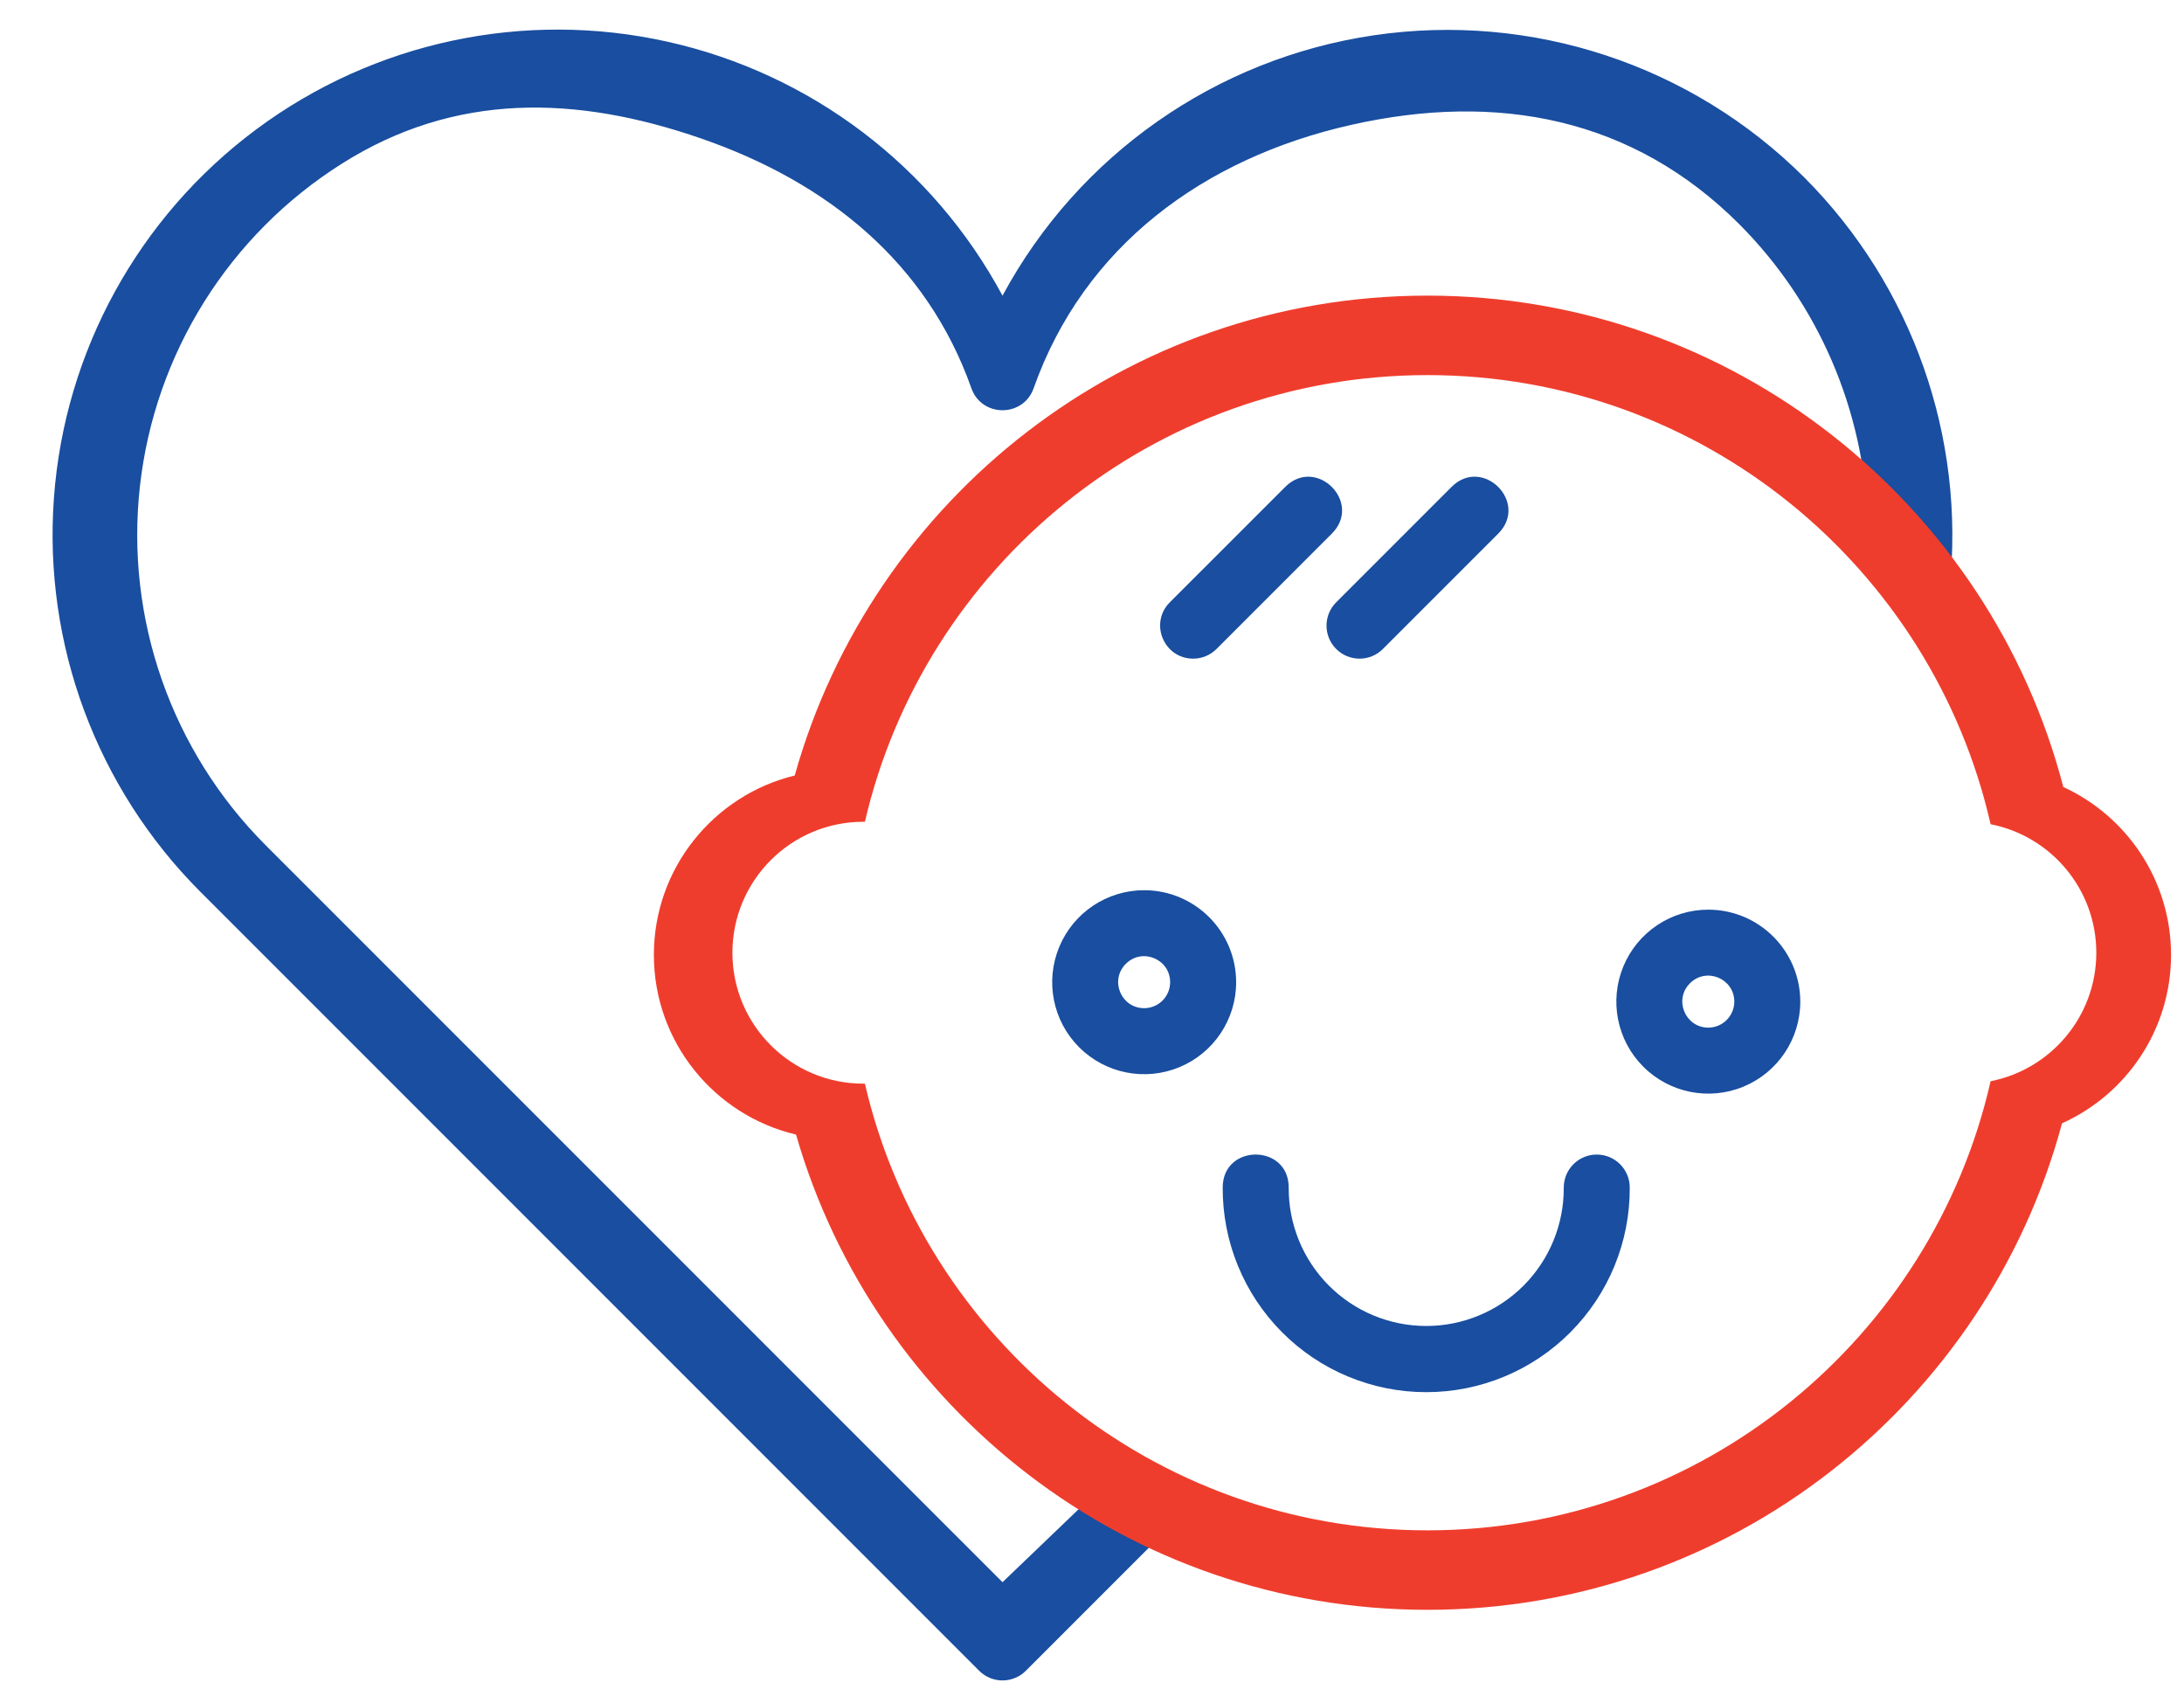 <?xml version="1.0" encoding="UTF-8" standalone="no"?>
<!DOCTYPE svg PUBLIC "-//W3C//DTD SVG 1.1//EN" "http://www.w3.org/Graphics/SVG/1.1/DTD/svg11.dtd">
<svg width="100%" height="100%" viewBox="0 0 118 92" version="1.1" xmlns="http://www.w3.org/2000/svg" xmlns:xlink="http://www.w3.org/1999/xlink" xml:space="preserve" xmlns:serif="http://www.serif.com/" style="fill-rule:evenodd;clip-rule:evenodd;stroke-linejoin:round;stroke-miterlimit:2;">
    <path d="M62.699,83.14C62.662,83.125 62.624,83.109 62.587,83.091L55.426,90.252C54.73,90.948 53.601,90.948 52.905,90.252L10.832,48.179C5.224,42.57 2.333,34.8 2.914,26.891C3.492,18.981 7.485,11.716 13.85,6.985C20.215,2.254 28.324,0.527 36.065,2.253C43.806,3.978 50.412,8.986 54.165,15.973C58.255,8.378 65.696,3.163 74.23,1.906C82.765,0.651 91.392,3.501 97.497,9.597C103.335,15.457 106.207,23.635 105.329,31.843L100.277,27.307C100.906,27.421 100.455,27.706 100.91,28.182C100.719,22.142 98.243,16.399 93.978,12.116C88.221,6.358 80.913,4.957 72.971,6.753C65.029,8.55 58.565,13.296 55.847,20.972C55.287,22.556 53.044,22.556 52.484,20.972C50.076,14.176 44.709,9.846 37.899,7.486C31.088,5.125 24.573,4.99 18.478,8.836C12.38,12.681 8.364,19.091 7.561,26.255C6.76,33.418 9.259,40.559 14.353,45.658L54.165,85.468L58.85,80.977C58.497,80.765 58.699,80.797 58.558,80.359L62.699,83.14Z" style="fill:rgb(25,78,160);fill-rule:nonzero;"/>
    <path d="M86.272,62.367C85.287,62.367 84.489,63.165 84.489,64.149C84.501,66.129 83.724,68.031 82.33,69.434C80.936,70.838 79.038,71.627 77.059,71.627C75.08,71.627 73.183,70.838 71.788,69.434C70.394,68.031 69.615,66.129 69.628,64.149C69.628,61.772 66.062,61.772 66.062,64.149C66.048,67.076 67.2,69.887 69.264,71.961C71.327,74.037 74.133,75.202 77.059,75.202C79.986,75.202 82.791,74.037 84.854,71.961C86.918,69.887 88.07,67.076 88.054,64.149C88.054,63.165 87.257,62.367 86.272,62.367ZM92.299,49.138C90.289,49.138 88.477,50.348 87.708,52.206C86.939,54.062 87.364,56.2 88.786,57.62C90.207,59.042 92.344,59.467 94.201,58.697C96.058,57.928 97.268,56.116 97.268,54.106C97.265,51.364 95.042,49.141 92.299,49.138ZM61.819,48.087C59.809,48.087 57.997,49.298 57.228,51.155C56.458,53.012 56.884,55.149 58.304,56.571C59.727,57.992 61.864,58.417 63.721,57.648C65.578,56.879 66.788,55.067 66.788,53.057C66.785,50.314 64.563,48.091 61.819,48.087ZM92.299,55.511C91.049,55.509 90.422,53.999 91.307,53.115C92.191,52.23 93.703,52.857 93.703,54.107C93.701,54.881 93.073,55.509 92.299,55.511ZM61.819,54.46C60.568,54.46 59.942,52.948 60.827,52.065C61.711,51.18 63.222,51.806 63.222,53.057C63.221,53.832 62.594,54.459 61.819,54.46ZM72.194,35.057C72.89,35.753 74.02,35.753 74.716,35.057L80.948,28.825C82.629,27.145 80.106,24.622 78.425,26.304L72.194,32.535C71.497,33.231 71.497,34.361 72.194,35.057ZM64.466,35.579L64.465,35.579L64.467,35.579L64.466,35.579C64.939,35.58 65.392,35.391 65.727,35.057L71.958,28.825C73.639,27.145 71.118,24.624 69.438,26.304L63.205,32.535C62.084,33.658 62.879,35.578 64.466,35.579Z" style="fill:rgb(25,78,160);fill-rule:nonzero;"/>
    <path d="M42.939,41.891C47.121,26.944 60.852,15.969 77.125,15.969C93.624,15.969 107.509,27.25 111.48,42.513C114.913,44.09 117.3,47.559 117.3,51.58C117.3,55.63 114.881,59.118 111.41,60.679C107.347,75.809 93.528,86.959 77.125,86.959C60.942,86.959 47.273,76.105 43.009,61.287C38.608,60.251 35.328,56.296 35.328,51.58C35.328,46.891 38.573,42.953 42.939,41.891ZM107.551,44.523C104.392,30.639 91.961,20.262 77.125,20.262C62.336,20.262 49.936,30.574 46.73,44.391L46.645,44.391C42.741,44.391 39.572,47.561 39.572,51.464C39.572,55.367 42.741,58.537 46.645,58.537L46.73,58.537C49.936,72.354 62.336,82.666 77.125,82.666C91.961,82.666 104.392,72.289 107.551,58.405C110.804,57.77 113.262,54.902 113.262,51.464C113.262,48.026 110.804,45.158 107.551,44.523Z" style="fill:rgb(239,61,45);"/>
</svg>
